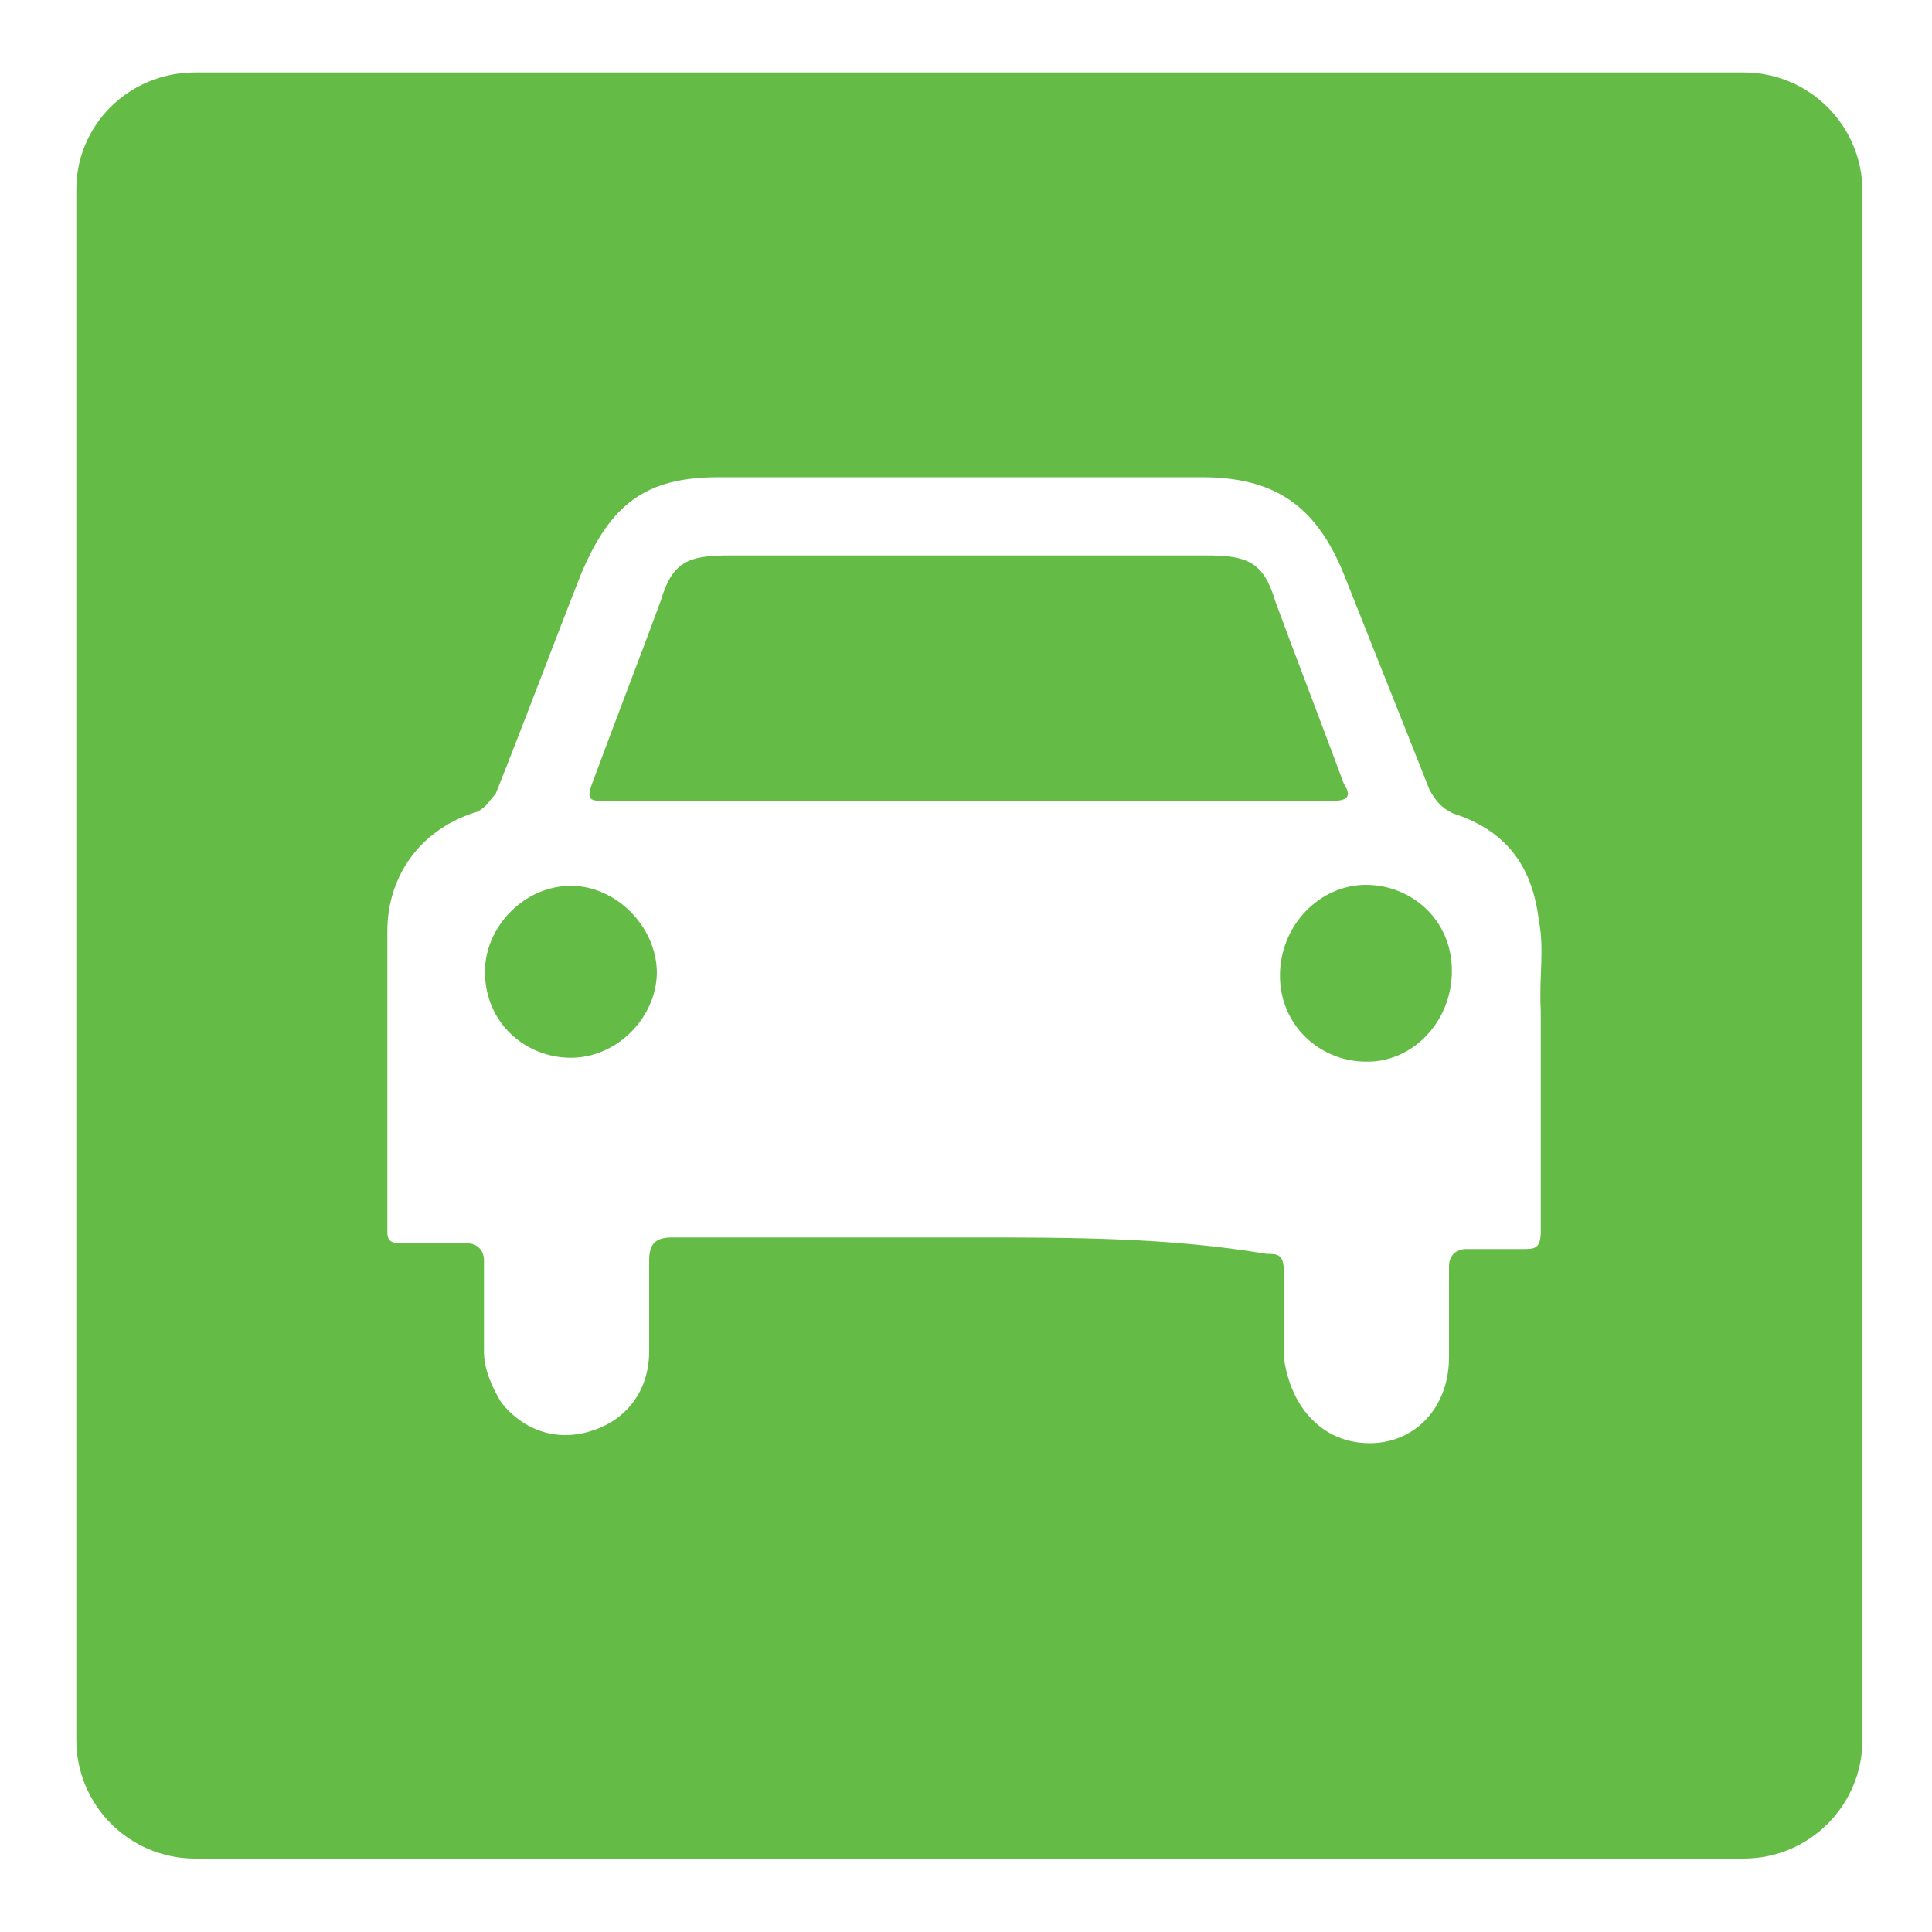 <svg id="Layer_1" xmlns="http://www.w3.org/2000/svg" viewBox="0 0 200 200"><rect x="0" y="0" width="200" height="200" fill="#333333" stroke="none"/><style>.st0{fill:#FFFFFF;} .st1{fill:#64BC47;}</style><path class="st0" d="M0 0v200h200V0H0zm172.9 105.9v28.2c0 2.2-.8 2.2-2.2 2.2h-7.2c-1.4 0-2.2.8-2.2 2.2V150c0 6.5-4.4 10.9-10.1 10.9-5.8 0-10.1-4.4-10.9-10.9v-10.9c0-2.2-.8-2.2-2.2-2.2-12.4-2.1-24.7-2.1-37.8-2.1H62.6c-2.2 0-2.9.8-2.9 2.9v11.5c0 5.1-2.9 8.7-7.2 10.1-4.4 1.4-8.7 0-11.5-3.6-1.4-2.2-2.2-4.4-2.2-6.5v-11.5c0-1.4-.8-2.2-2.2-2.2h-7.9c-1.4 0-2.2 0-2.2-1.4V95.8c0-7.2 4.4-13.1 11.5-15.2 1.4-.8 1.4-1.4 2.2-2.2 3.6-9.3 7.2-18.8 10.9-28.2 3.7-8.6 8-12.2 17.5-12.2h61.5c9.3 0 14.5 3.6 18.1 12.3 3.6 9.3 7.2 18.1 10.9 27.5.8 1.4 1.4 2.2 2.9 2.9 6.5 2.2 10.1 6.5 10.9 13.7.8 3.6 0 7.2 0 11.5z"/><path class="st1" d="M180.5 7.5H20.2C13.3 7.5 7.8 13 7.9 19.8v160.3c0 6.8 5.5 12.3 12.3 12.3h160.3c6.8 0 12.3-5.5 12.3-12.3V19.8c0-6.8-5.5-12.3-12.3-12.3z"/><path class="st0" d="M159.3 95.3c-.7-5.9-3.6-9.4-8.9-11.1-1.2-.6-1.7-1.2-2.4-2.4-3-7.6-5.9-14.8-8.9-22.4-2.9-7.1-7.2-10-14.7-10h-50c-7.7 0-11.2 2.9-14.2 9.9-3 7.6-5.9 15.4-8.9 22.9-.7.7-.7 1.1-1.8 1.8-5.8 1.7-9.4 6.5-9.4 12.4v31.2c0 1.1.7 1.1 1.8 1.1h6.4c1.1 0 1.8.7 1.8 1.8v9.4c0 1.7.7 3.5 1.8 5.3 2.3 2.9 5.8 4.1 9.4 2.9 3.5-1.1 5.9-4.1 5.9-8.2v-9.4c0-1.7.6-2.4 2.4-2.4h30.7c10.7 0 20.7 0 30.8 1.7 1.1 0 1.8 0 1.8 1.8v8.9c.7 5.3 4.1 8.9 8.9 8.9 4.6 0 8.2-3.6 8.2-8.9v-9.4c0-1.1.7-1.8 1.8-1.8h5.9c1.1 0 1.8 0 1.8-1.8v-22.9c-.2-3.4.4-6.3-.2-9.3zM59.1 109.5c-4.7 0-8.9-3.6-8.9-8.9 0-4.7 4.1-8.9 8.9-8.9 4.6 0 8.8 4.1 8.9 8.9 0 4.7-4.1 8.9-8.9 8.9zm3.3-26.6c-1.1 0-1.8 0-1.1-1.8 2.4-6.5 4.7-12.4 7.1-18.9 1.2-4.1 2.9-4.7 7.1-4.7h49.4c4.1 0 5.9.6 7.1 4.7 2.4 6.5 4.7 12.4 7.1 18.9.7 1.1.7 1.8-1.1 1.8H62.4zm79 27c-4.7 0-8.9-3.7-8.9-8.9s4.1-9.4 8.9-9.4c4.7 0 8.9 3.6 8.9 8.9 0 5.3-4.1 9.5-8.9 9.4z"/></svg>